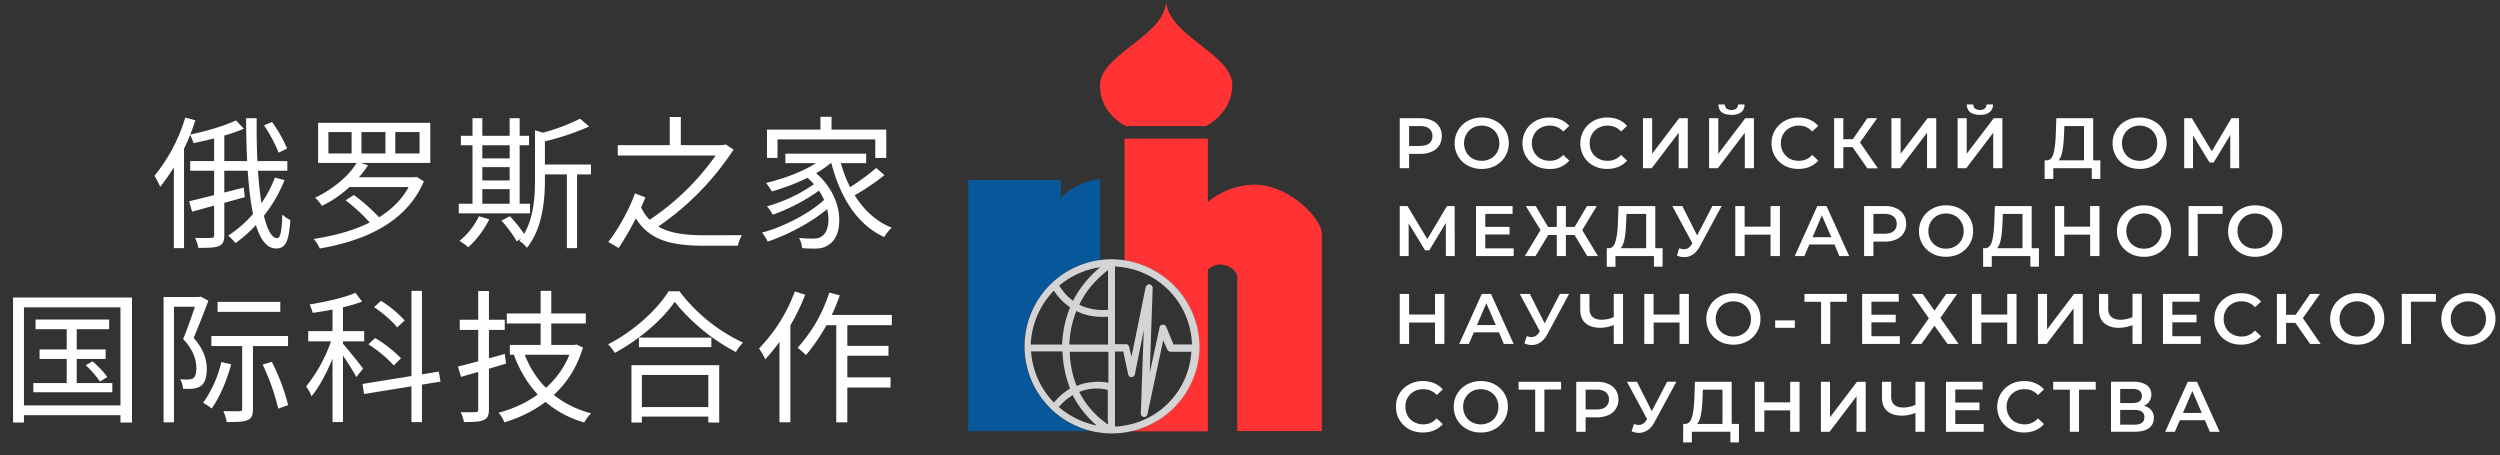 <svg viewBox="0 0 280 51" fill="none" xmlns="http://www.w3.org/2000/svg"><rect x="0" y="0" width="280" height="51" fill="#333333" stroke="none"/><path d="M126.1 14.12h8.95s2.96-1.4 2.96-4.61c0-3.5-7.36-5.53-7.4-9.51v.04c-.03 3.98-7.4 6-7.4 9.5-.07 3.18 2.89 4.58 2.89 4.58Zm14.43 6.56a8.37 8.37 0 0 0-5.25 1.95v-7.11h-9.33v13.63c4.7.7 8.33 4.76 8.33 9.66a9.8 9.8 0 0 1-7.55 9.5h8.55v-18.13c1.51-1.25 3.1-.1 3.29.7v17.4h9.47v-22.08c0-1.77-3.73-5.52-7.5-5.52Z" fill="#F33"/><path d="M114.7 39v-.19c0-4.94 3.7-9.03 8.51-9.66v-9.1a7.7 7.7 0 0 0-4.4 2.06v-1.95h-10.36v28.12h13.76a9.71 9.71 0 0 1-7.5-9.29Z" fill="#07589B"/><path d="M125.95 29.15a9.51 9.51 0 0 0-2.7-.03 9.76 9.76 0 0 0-8.5 9.65v.22a9.75 9.75 0 0 0 9.8 9.55 9.8 9.8 0 0 0 9.8-9.77 9.9 9.9 0 0 0-8.4-9.62Zm-2.73.78a12.03 12.03 0 0 0-3.04 3.76c-.11-.08-.22-.19-.33-.26-.7-.6-1.07-1.22-1.22-1.44a9.18 9.18 0 0 1 4.59-2.06Zm-5.19 2.61a6.54 6.54 0 0 0 1.82 1.88 12.37 12.37 0 0 0-.89 4.17h-3.52a9.24 9.24 0 0 1 2.6-6.05Zm0 12.54a9.16 9.16 0 0 1-2.55-5.72h3.52a12.56 12.56 0 0 0 .85 4.16c-.63.38-1.22.86-1.81 1.56Zm.56.51a6.22 6.22 0 0 1 1.55-1.33 11.1 11.1 0 0 0 2.7 3.4 9.38 9.38 0 0 1-4.25-2.07Zm5.51 1.59v.36a9.58 9.58 0 0 1-3.22-3.64 5.12 5.12 0 0 1 3.19-.23v3.5h.03Zm0-4.32a5.62 5.62 0 0 0-1.66-.07c-.56.04-1.22.15-1.85.44a9.83 9.83 0 0 1-.67-2.54c-.07-.4-.1-.85-.1-1.29h4.32v3.46h-.04Zm0-4.27h-4.33c.04-1.44.37-2.7.78-3.76.78.4 1.74.66 2.92.66.19 0 .41 0 .63-.03v3.13Zm0-3.9a6.02 6.02 0 0 1-3.22-.56 10.06 10.06 0 0 1 2.34-3.13c.36-.34.66-.6.88-.74v4.42Zm.78-4.84a9 9 0 0 1 8.62 8.73h-2.07l-.81-1.98c-.08-.15-.23-.26-.41-.22-.19 0-.34.14-.34.3l-1.1 5.08.33-9.51a.43.43 0 0 0-.34-.4c-.18-.04-.36.1-.44.29l-1.59 7.81-.26-1.1a.36.36 0 0 0-.37-.3h-1.22v-8.7Zm1.07 17.8c-.33.08-.7.12-1.07.12v-8.4h.93l.14.7.41 1.87c.04.19.19.3.37.3a.4.4 0 0 0 .37-.3l1-4.94-.33 9.3c0 .21.14.36.33.4h.04c.18 0 .33-.11.37-.3l1.77-8.29.45 1.03c.07.15.22.26.37.26h2.33a8.92 8.92 0 0 1-7.48 8.26Z" fill="#D4D4D4"/><path d="M159.09 13.24c.48 0 .9.08 1.26.24a1.81 1.81 0 0 1 1.13 1.75c0 .4-.1.76-.29 1.07-.2.3-.47.53-.84.69a3.1 3.1 0 0 1-1.26.24h-1.27v1.61h-1.05v-5.6h2.31Zm-.05 3.1c.45 0 .8-.09 1.03-.28a1 1 0 0 0 .36-.83 1 1 0 0 0-.36-.82c-.23-.2-.58-.29-1.03-.29h-1.22v2.23h1.22Zm6.91 2.58a3.2 3.2 0 0 1-1.55-.37 2.8 2.8 0 0 1-1.48-2.5 2.8 2.8 0 0 1 1.48-2.51 3.2 3.2 0 0 1 1.55-.38c.58 0 1.1.13 1.55.38a2.74 2.74 0 0 1 1.48 2.5 2.82 2.82 0 0 1-1.48 2.51c-.46.25-.97.37-1.55.37Zm0-.91a2 2 0 0 0 1.01-.25c.3-.17.54-.4.71-.7.17-.3.26-.65.26-1.02a2 2 0 0 0-.26-1 1.8 1.8 0 0 0-.7-.71c-.3-.17-.64-.26-1.02-.26-.37 0-.71.09-1.01.26-.3.16-.54.4-.7.7a2 2 0 0 0-.27 1.01c0 .37.1.71.26 1.02.17.3.4.53.7.7.3.17.65.25 1.02.25Zm7.58.91a3.2 3.2 0 0 1-1.55-.37 2.82 2.82 0 0 1-1.46-2.5 2.82 2.82 0 0 1 1.47-2.51c.46-.25.97-.38 1.54-.38.46 0 .88.08 1.26.24.38.16.7.4.97.7l-.68.63c-.4-.44-.9-.66-1.5-.66-.38 0-.73.09-1.04.26-.3.16-.54.4-.71.7a2 2 0 0 0-.26 1.01 2 2 0 0 0 .26 1.02c.17.3.41.53.71.7.3.17.66.25 1.04.25.6 0 1.1-.22 1.5-.66l.68.64a2.75 2.75 0 0 1-2.23.93Zm6.47 0c-.57 0-1.08-.12-1.54-.37a2.75 2.75 0 0 1-1.08-1.03 2.87 2.87 0 0 1-.38-1.48 2.82 2.82 0 0 1 1.47-2.5c.46-.25.97-.38 1.54-.38.46 0 .88.08 1.26.24.38.16.7.4.96.7l-.67.63c-.4-.44-.9-.66-1.5-.66-.39 0-.73.09-1.04.26a1.86 1.86 0 0 0-.97 1.71 1.86 1.86 0 0 0 .97 1.72c.3.17.65.25 1.04.25.6 0 1.1-.22 1.5-.66l.67.64c-.26.3-.58.53-.97.7-.38.15-.8.23-1.26.23Zm4.01-5.68h1.03v3.98l3.02-3.98h.97v5.6h-1.02v-3.97l-3.02 3.97h-.98v-5.6Zm7.41 0h1.03v3.98l3.02-3.98h.97v5.6h-1.02v-3.97l-3.02 3.97h-.98v-5.6Zm2.5-.38c-.48 0-.84-.1-1.1-.3-.23-.19-.35-.48-.36-.86h.73c0 .2.07.35.2.46.12.1.3.16.53.16a.8.8 0 0 0 .54-.16c.13-.1.2-.26.2-.46h.73c0 .38-.13.66-.38.87-.25.2-.61.3-1.09.3Zm7.5 6.06c-.58 0-1.1-.12-1.55-.37a2.82 2.82 0 0 1-1.46-2.5 2.82 2.82 0 0 1 1.47-2.51c.46-.25.97-.38 1.54-.38.46 0 .88.08 1.26.24.38.16.7.4.96.7l-.67.63c-.4-.44-.9-.66-1.5-.66-.39 0-.73.09-1.04.26a1.9 1.9 0 0 0-.97 1.71 1.94 1.94 0 0 0 .97 1.72c.3.17.65.25 1.04.25.6 0 1.1-.22 1.5-.66l.67.64c-.26.3-.58.53-.97.7-.38.15-.8.23-1.26.23Zm6.07-2.44h-1.04v2.36h-1.03v-5.6h1.03v2.35h1.07l1.62-2.35h1.1l-1.92 2.71 2 2.9h-1.18l-1.65-2.37Zm4.35-3.24h1.03v3.98l3.02-3.98h.97v5.6h-1.03v-3.97l-3.02 3.97h-.97v-5.6Zm7.4 0h1.03v3.98l3.03-3.98h.97v5.6h-1.03v-3.97l-3.02 3.97h-.97v-5.6Zm2.5-.38c-.48 0-.84-.1-1.09-.3-.24-.19-.36-.48-.37-.86h.73c.01.2.07.35.2.46.12.1.3.16.54.16.23 0 .4-.05.53-.16.14-.1.2-.26.21-.46h.73c0 .38-.14.66-.39.87-.25.2-.6.3-1.08.3Zm13.5 5.1v2.08h-.96v-1.2h-4.31v1.2h-.97v-2.08h.25c.35-.01.6-.27.74-.77.14-.51.23-1.23.26-2.17l.06-1.78h4.13v4.72h.8Zm-4.07-2.85c-.03.73-.09 1.33-.18 1.82-.1.48-.24.82-.43 1.03h2.85v-3.84h-2.2l-.04 1Zm8.47 3.81c-.58 0-1.1-.12-1.55-.37a2.8 2.8 0 0 1-1.48-2.5 2.8 2.8 0 0 1 1.48-2.51c.46-.25.97-.38 1.55-.38.57 0 1.09.13 1.55.38a2.74 2.74 0 0 1 1.47 2.5 2.82 2.82 0 0 1-1.47 2.51 3.2 3.2 0 0 1-1.55.37Zm0-.91a1.98 1.98 0 0 0 1.72-.95c.17-.3.25-.65.25-1.02a2 2 0 0 0-.25-1 1.8 1.8 0 0 0-.71-.71 2 2 0 0 0-1.01-.26 2 2 0 0 0-1.01.26c-.3.16-.54.4-.71.7a2 2 0 0 0-.26 1.01c0 .37.09.71.26 1.02.17.3.4.53.7.7.3.17.64.25 1.02.25Zm10.15.83v-3.71l-1.86 3.07h-.46l-1.85-3.02v3.66h-.99v-5.6h.86l2.23 3.7 2.2-3.7h.85l.02 5.6h-1Zm-87.85 9.84-.01-3.71-1.85 3.07h-.47l-1.84-3.02v3.66h-1v-5.6h.87l2.22 3.7 2.2-3.7h.86l.01 5.6h-1Zm7.59-.87v.87h-4.22v-5.6h4.1v.87h-3.06v1.46h2.72v.85h-2.72v1.55h3.18Zm6.82-1.49h-.97v2.36h-1.02v-2.36h-.96l-1.42 2.36h-1.2l1.76-2.92-1.65-2.68h1.11l1.38 2.34h.98v-2.34h1.02v2.34h.98l1.38-2.34h1.1l-1.63 2.69 1.76 2.91h-1.2l-1.42-2.36Zm9.86 1.48v2.07h-.97v-1.19h-4.31v1.2h-.97v-2.08h.25c.35-.02.6-.27.73-.78.15-.5.24-1.23.27-2.16l.06-1.78h4.12v4.72h.82Zm-4.09-2.85c-.02.73-.08 1.33-.17 1.82-.1.48-.24.82-.44 1.03h2.86v-3.84h-2.2l-.04 1Zm10.7-1.87-2.44 4.52c-.22.4-.47.7-.77.9-.3.2-.62.3-.97.3-.28 0-.55-.06-.82-.17l.25-.82c.22.07.4.1.55.1.34 0 .61-.17.83-.52l.1-.13-2.25-4.18h1.12l1.66 3.29 1.71-3.3h1.03Zm6.53 0v5.6h-1.05v-2.4h-2.9v2.4h-1.05v-5.6h1.05v2.31h2.9v-2.31h1.05Zm6.1 4.3h-2.8l-.56 1.3h-1.08l2.53-5.6h1.03l2.54 5.6h-1.1l-.55-1.3Zm-.34-.81-1.06-2.45-1.05 2.45h2.1Zm5.98-3.5c.49 0 .9.09 1.27.25a1.83 1.83 0 0 1 1.13 1.75 1.82 1.82 0 0 1-1.13 1.75 3.1 3.1 0 0 1-1.27.24h-1.27v1.62h-1.04v-5.6h2.3Zm-.05 3.11c.46 0 .8-.1 1.04-.28a1 1 0 0 0 .35-.83 1 1 0 0 0-.35-.82c-.24-.2-.58-.3-1.04-.3h-1.22v2.23h1.22Zm6.92 2.58c-.58 0-1.1-.12-1.55-.37a2.78 2.78 0 0 1-1.48-2.51 2.8 2.8 0 0 1 1.48-2.5c.46-.26.97-.38 1.55-.38.57 0 1.08.12 1.54.37a2.72 2.72 0 0 1 1.49 2.51 2.82 2.82 0 0 1-1.49 2.51c-.46.25-.97.37-1.54.37Zm0-.91c.37 0 .7-.08 1-.25.3-.17.54-.4.71-.7.18-.3.26-.65.26-1.02s-.08-.71-.26-1c-.17-.31-.4-.55-.7-.71-.3-.17-.64-.26-1.01-.26-.38 0-.72.09-1.02.26a1.93 1.93 0 0 0-.96 1.71c0 .37.08.71.26 1.02.17.3.4.53.7.7.3.17.64.25 1.02.25Zm10.4-.05v2.07h-.96v-1.19h-4.32v1.2h-.97v-2.08h.25c.35-.02.6-.27.74-.78.14-.5.23-1.23.26-2.16l.07-1.78h4.12v4.72h.81Zm-4.08-2.85c-.03.73-.09 1.33-.18 1.82-.09.48-.23.82-.43 1.03h2.85v-3.84h-2.2l-.04 1Zm10.86-1.87v5.6h-1.04v-2.4h-2.9v2.4h-1.05v-5.6h1.04v2.31h2.9v-2.31h1.05Zm4.99 5.68c-.57 0-1.1-.12-1.55-.37a2.78 2.78 0 0 1-1.48-2.51 2.8 2.8 0 0 1 1.48-2.5 3.1 3.1 0 0 1 1.55-.38c.57 0 1.09.12 1.55.37a2.82 2.82 0 0 1 1.48 2.5 2.82 2.82 0 0 1-1.48 2.52 3.2 3.2 0 0 1-1.55.37Zm0-.91c.37 0 .71-.08 1.01-.25a1.96 1.96 0 0 0 .96-1.72c0-.37-.08-.71-.25-1a1.73 1.73 0 0 0-.71-.71 2 2 0 0 0-1.01-.26 1.97 1.97 0 0 0-1.72.96 2.09 2.09 0 0 0 0 2.03c.17.3.4.53.7.7.3.17.64.25 1.02.25Zm8.8-3.9h-2.79l.01 4.73h-1.03v-5.6h3.82l-.01.88Zm3.65 4.81c-.58 0-1.1-.12-1.55-.37a2.78 2.78 0 0 1-1.48-2.51 2.8 2.8 0 0 1 1.48-2.5c.46-.26.97-.38 1.55-.38.57 0 1.09.12 1.55.37a2.72 2.72 0 0 1 1.48 2.51 2.82 2.82 0 0 1-1.48 2.51 3.2 3.2 0 0 1-1.55.37Zm0-.91c.37 0 .7-.08 1-.25.3-.17.54-.4.71-.7.18-.3.26-.65.26-1.02s-.08-.71-.26-1c-.16-.31-.4-.55-.7-.71-.3-.17-.64-.26-1.01-.26a2 2 0 0 0-1.02.26 1.93 1.93 0 0 0-.96 1.71c0 .37.09.71.26 1.02.17.3.4.53.7.7.3.17.64.25 1.02.25Zm-90.81 5.07v5.6h-1.05v-2.4h-2.9v2.4h-1.05v-5.6h1.05v2.31h2.9v-2.31h1.05Zm6.1 4.3h-2.8l-.56 1.3h-1.08l2.53-5.6h1.03l2.54 5.6h-1.1l-.55-1.3Zm-.34-.81-1.06-2.45-1.05 2.45h2.11Zm8.21-3.5-2.44 4.53c-.21.4-.47.7-.77.9-.3.2-.62.3-.96.3-.28 0-.56-.06-.83-.18l.25-.81c.22.07.4.1.55.1.34 0 .62-.17.84-.52l.08-.13-2.24-4.18h1.12l1.66 3.29 1.71-3.3h1.03Zm6.04 0v5.61h-1.04v-2.11c-.53.2-1.03.3-1.51.3-.72 0-1.27-.18-1.66-.52-.39-.35-.58-.84-.58-1.49v-1.78h1.03v1.67c0 .4.12.7.35.9.23.21.56.32.99.32.48 0 .94-.1 1.38-.3v-2.6h1.04Zm7.37 0v5.61h-1.04v-2.4h-2.9v2.4h-1.05v-5.6h1.04v2.31h2.9v-2.31h1.05Zm4.99 5.69c-.58 0-1.1-.12-1.55-.37a2.79 2.79 0 0 1-1.48-2.51 2.8 2.8 0 0 1 1.48-2.5 3.2 3.2 0 0 1 1.55-.38c.57 0 1.09.12 1.55.37a2.73 2.73 0 0 1 1.48 2.5 2.83 2.83 0 0 1-1.48 2.52 3.2 3.2 0 0 1-1.55.37Zm0-.91a1.93 1.93 0 0 0 1.72-.95c.17-.3.25-.65.25-1.02 0-.38-.08-.71-.26-1.01a1.8 1.8 0 0 0-.7-.7c-.3-.18-.64-.26-1.01-.26a2 2 0 0 0-1.02.26c-.3.16-.53.4-.7.7-.17.3-.26.63-.26 1 0 .38.09.72.26 1.02.17.3.4.54.7.7.3.17.64.26 1.02.26Zm4.68-1.81h2.2v.83h-2.2v-.83Zm8.03-2.08h-1.86v4.72h-1.03v-4.72h-1.86v-.88h4.75v.88Zm5.93 3.85v.87h-4.22v-5.6h4.1v.87h-3.06v1.46h2.72v.85h-2.72v1.55h3.18Zm2.55-4.73 1.33 1.87 1.32-1.87h1.22l-1.88 2.69 2.04 2.91h-1.24l-1.46-2.04-1.46 2.04h-1.2l2.03-2.87-1.9-2.73h1.2Zm10.52 0v5.6h-1.04v-2.4h-2.9v2.4h-1.05v-5.6h1.04v2.31h2.91v-2.31h1.04Zm2.4 0h1.02v3.98l3.02-3.98h.98v5.6h-1.03v-3.97l-3.02 3.97h-.97v-5.6Zm11.63 0v5.6h-1.04v-2.11c-.53.2-1.03.3-1.51.3a2.5 2.5 0 0 1-1.67-.52c-.38-.35-.57-.84-.57-1.49v-1.78h1.03v1.67c0 .4.12.7.35.9.23.21.56.32.99.32.48 0 .94-.1 1.38-.3v-2.6h1.03Zm6.6 4.73v.87h-4.23v-5.6h4.1v.87h-3.05v1.46h2.71v.85h-2.71v1.55h3.17Zm4.52.95c-.57 0-1.08-.12-1.54-.37a2.82 2.82 0 0 1-1.46-2.51 2.83 2.83 0 0 1 1.47-2.5c.46-.26.97-.38 1.54-.38.46 0 .88.08 1.26.24.38.16.7.39.97.7l-.68.63c-.4-.44-.9-.66-1.5-.66-.39 0-.73.08-1.04.26-.3.16-.54.4-.71.7a2 2 0 0 0-.26 1 2 2 0 0 0 .26 1.02c.17.3.4.54.71.7.3.17.65.26 1.04.26.6 0 1.1-.22 1.5-.67l.68.64c-.27.3-.59.54-.98.7-.38.16-.8.24-1.26.24Zm6.08-2.44h-1.04v2.36h-1.03v-5.6h1.03v2.34h1.07l1.62-2.34h1.1l-1.91 2.71 1.99 2.89h-1.18l-1.65-2.36Zm6.93 2.44c-.57 0-1.1-.12-1.55-.37a2.8 2.8 0 0 1-1.48-2.51 2.8 2.8 0 0 1 1.48-2.5 3.1 3.1 0 0 1 1.55-.38c.57 0 1.09.12 1.55.37a2.74 2.74 0 0 1 1.48 2.5 2.82 2.82 0 0 1-1.48 2.52 3.2 3.2 0 0 1-1.55.37Zm0-.91c.37 0 .71-.09 1.01-.25a1.96 1.96 0 0 0 .96-1.72 2 2 0 0 0-.25-1.01 1.8 1.8 0 0 0-.71-.7 2 2 0 0 0-1.01-.26 2 2 0 0 0-1.01.26c-.3.16-.54.4-.71.7a2 2 0 0 0-.26 1c0 .38.09.72.26 1.02.17.3.4.54.7.7.3.17.64.26 1.02.26Zm8.8-3.9h-2.79l.01 4.73h-1.03v-5.6h3.82v.88Zm3.65 4.81c-.58 0-1.1-.12-1.55-.37a2.8 2.8 0 0 1-1.48-2.51 2.82 2.82 0 0 1 1.48-2.5 3.2 3.2 0 0 1 1.55-.38c.57 0 1.09.12 1.55.37a2.74 2.74 0 0 1 1.48 2.5 2.82 2.82 0 0 1-1.48 2.52 3.2 3.2 0 0 1-1.55.37Zm0-.91c.37 0 .7-.09 1.01-.25a1.96 1.96 0 0 0 .96-1.72 2 2 0 0 0-.25-1.01c-.17-.3-.41-.54-.71-.7-.3-.18-.64-.26-1.01-.26-.38 0-.71.08-1.01.26-.3.16-.54.4-.71.7-.17.3-.26.63-.26 1 0 .38.09.72.26 1.02.17.3.4.54.7.7.3.17.64.26 1.02.26Zm-117.1 10.75c-.57 0-1.08-.12-1.54-.37a2.81 2.81 0 0 1-1.47-2.51 2.76 2.76 0 0 1 1.47-2.5 3.1 3.1 0 0 1 1.55-.38c.46 0 .88.08 1.26.24.38.16.7.39.96.7l-.67.62a2 2 0 0 0-1.5-.65c-.4 0-.74.08-1.04.25a1.86 1.86 0 0 0-.97 1.72 2 2 0 0 0 .25 1.01c.17.3.41.54.72.7.3.17.65.26 1.03.26.6 0 1.1-.23 1.5-.67l.68.64c-.26.3-.59.54-.97.7-.38.16-.8.24-1.26.24Zm6.49 0a3.2 3.2 0 0 1-1.55-.37 2.8 2.8 0 0 1-1.48-2.51 2.8 2.8 0 0 1 1.48-2.5 3.2 3.2 0 0 1 1.55-.38c.57 0 1.09.12 1.55.37a2.74 2.74 0 0 1 1.48 2.5 2.82 2.82 0 0 1-1.48 2.52 3.2 3.2 0 0 1-1.55.37Zm0-.91c.37 0 .71-.09 1.01-.25.3-.17.54-.4.7-.7.18-.31.26-.65.26-1.02a2 2 0 0 0-.25-1.01 1.8 1.8 0 0 0-.7-.7c-.3-.18-.65-.26-1.02-.26a2 2 0 0 0-1.01.25c-.3.17-.54.4-.71.7a2 2 0 0 0-.26 1.02c0 .37.09.7.26 1.01.17.3.4.54.7.7.3.17.64.26 1.02.26Zm8.99-3.9h-1.87v4.73h-1.03v-4.72h-1.86v-.88h4.76v.88Zm4.02-.87c.48 0 .9.08 1.27.24.36.16.64.39.83.68.2.3.3.66.3 1.07a1.85 1.85 0 0 1-1.13 1.75 3.1 3.1 0 0 1-1.27.24h-1.27v1.62h-1.05v-5.6h2.32Zm-.05 3.1c.45 0 .8-.1 1.03-.29a1 1 0 0 0 .36-.82 1 1 0 0 0-.35-.83 1.65 1.65 0 0 0-1.04-.28h-1.22v2.22h1.22Zm8.94-3.1-2.45 4.52c-.21.4-.47.7-.77.9-.3.2-.62.3-.96.3-.28 0-.56-.06-.83-.18l.26-.81c.22.07.4.1.54.1.34 0 .62-.17.84-.52l.09-.14-2.25-4.17h1.12l1.66 3.29 1.72-3.3h1.03Zm7.01 4.72v2.07h-.96v-1.2h-4.31v1.2h-.98l.01-2.07h.24c.36-.02.6-.28.74-.78.15-.5.24-1.23.27-2.17l.06-1.77h4.12v4.72h.81Zm-4.08-2.85a12 12 0 0 1-.18 1.82c-.09.48-.23.82-.43 1.03h2.85v-3.84h-2.2l-.04.99Zm10.87-1.87v5.6h-1.05v-2.4h-2.9v2.4h-1.05v-5.6h1.04v2.3h2.91v-2.3h1.05Zm2.38 0h1.03v3.97l3.02-3.97h.98v5.6h-1.03v-3.97l-3.02 3.97h-.97v-5.6Zm11.64 0v5.6h-1.04v-2.11c-.53.2-1.03.3-1.51.3-.72 0-1.27-.18-1.66-.52-.39-.35-.58-.84-.58-1.49v-1.78h1.03v1.67c0 .4.12.7.35.9.23.21.56.31.99.31.48 0 .95-.1 1.38-.3v-2.58h1.04Zm6.6 4.73v.87h-4.22v-5.6h4.1v.87h-3.06v1.45h2.71v.86h-2.71v1.55h3.17Zm4.52.95c-.56 0-1.08-.12-1.54-.37a2.81 2.81 0 0 1-1.46-2.51 2.82 2.82 0 0 1 1.47-2.5c.46-.26.97-.38 1.54-.38.46 0 .88.08 1.26.24.38.16.7.39.97.7l-.68.62c-.4-.43-.9-.65-1.5-.65-.39 0-.73.08-1.04.25-.3.17-.54.4-.71.7-.17.3-.26.64-.26 1.02s.09.71.26 1.01c.17.3.4.54.71.7.3.17.65.26 1.04.26.6 0 1.1-.23 1.5-.67l.68.64c-.27.3-.59.54-.98.7-.38.16-.8.24-1.26.24Zm8.03-4.8h-1.87v4.72h-1.03v-4.72h-1.86v-.88h4.76v.88Zm5.4 1.8c.36.1.64.27.82.5.2.23.29.52.29.87 0 .49-.19.87-.55 1.14-.37.27-.9.4-1.58.4h-2.67v-5.6h2.51c.64 0 1.13.13 1.48.38.36.25.53.6.53 1.07a1.31 1.31 0 0 1-.82 1.24Zm-2.66-.3h1.4c.33 0 .59-.06.77-.2.17-.12.26-.32.26-.58a.72.72 0 0 0-.26-.6 1.3 1.3 0 0 0-.77-.2h-1.4v1.59Zm1.6 2.42c.74 0 1.11-.28 1.11-.83 0-.55-.37-.82-1.1-.82h-1.61v1.65h1.6Zm7.89-.5h-2.81l-.56 1.3h-1.08l2.53-5.6h1.03l2.54 5.6h-1.1l-.55-1.3Zm-.35-.81-1.06-2.45-1.05 2.45h2.11Zm-225.85-33.09a18.86 18.86 0 0 1-3.45 6.53c.2.3.53.95.64 1.24a23.51 23.51 0 0 0 3.94-7.46l-1.13-.3Zm-1.28 3.92v10.71h1.14v-11.78l-.03-.03-1.11 1.1Zm6.95-3.6c-1.2.6-3.3 1.2-5.14 1.6.15.28.32.68.39.95 1.9-.39 4.13-.95 5.65-1.62l-.9-.93Zm-5.12 4.56v1.08h10.88v-1.08h-10.88Zm2.68-3.3v11.6c0 .24-.08.3-.32.3-.22.02-1 .02-1.82 0 .17.32.33.82.37 1.12 1.11 0 1.85-.01 2.3-.2.45-.2.61-.52.61-1.22v-11.6h-1.14Zm-2.8 7.8.33 1.17 5.91-1.63-.13-1.07c-2.25.57-4.6 1.18-6.1 1.53Zm6.38-9.3c.05 7.86.66 14.57 3.36 14.59 1.06 0 1.43-.76 1.6-3.19a3 3 0 0 1-.9-.62c-.05 1.87-.22 2.65-.57 2.65-1.54 0-2.38-5.84-2.3-13.43h-1.19Zm3.23 6.65a13.56 13.56 0 0 1-5.23 6.5c.24.2.64.62.82.84a16.22 16.22 0 0 0 5.49-7.06l-1.08-.28Zm-1.22-5.85a16.6 16.6 0 0 1 1.64 3.06l.95-.46a15.7 15.7 0 0 0-1.69-2.98l-.9.38Zm14.7.75h2.72v2.4h-2.72v-2.4Zm-3.79 0h2.69v2.4h-2.69v-2.4Zm-3.7 0h2.6v2.4h-2.6v-2.4Zm-1.15-1.04v4.5h12.56v-4.5h-12.56Zm3.07 8.68c1.16.87 2.5 2.16 3.13 3l1-.68a19.81 19.81 0 0 0-3.2-2.91l-.93.6Zm.13-2.58v1.1h7.65v-1.1h-7.65Zm1.19-1.74c-.86 1.54-2.75 3.1-4.73 4.03.24.21.6.64.77.92a13.1 13.1 0 0 0 5.16-4.55l-1.2-.4Zm6.17 1.74v.21c-1.64 4.07-6.06 5.94-11.07 6.7.24.23.57.76.69 1.07 5.1-.88 9.7-2.93 11.66-7.51l-.8-.51-.23.04h-.25Zm14.1-1.42v1.1h5.9v-1.1h-5.9Zm3.2.48v8.88h1.14v-8.88h-1.14Zm-3.57-4.32v5.49c0 2.16-.16 4.9-1.75 6.9.27.16.68.54.84.78 1.78-2.22 2.02-5.38 2.02-7.65v-4.88c.23-.03.3-.1.32-.21l-1.43-.43Zm5.05-1.3a21.4 21.4 0 0 1-4.82 1.73c.14.24.34.66.42.91a27.87 27.87 0 0 0 5.41-1.76l-1.01-.88Zm-13.35 1.92v1.06h7.63v-1.06h-7.63Zm1.84 2.53v.98h4.09v-.98h-4.09Zm0 2.47v.97h4.13v-.97h-4.13Zm-2.08 2.6v1.08h7.98v-1.07h-7.98Zm1.54-9.57v10.04h1.1v-10.04h-1.1Zm4.16 0v10.04h1.12v-10.04h-1.12Zm-3.44 10.98a7.96 7.96 0 0 1-2.18 2.76c.29.16.77.51.98.72a10.7 10.7 0 0 0 2.36-3.14l-1.16-.34Zm2.52.48c.65.72 1.39 1.7 1.7 2.33l.97-.6c-.32-.6-1.1-1.55-1.73-2.22l-.94.5Zm13.03-8.45v1.17h11.94v-1.17h-11.94Zm5.82-3.15v3.65h1.24v-3.65h-1.24Zm5.74 3.15v.29a28.22 28.22 0 0 1-8.55 8.44c.29.2.67.57.87.83a31 31 0 0 0 9.09-9.06l-.9-.58-.24.08h-.27Zm-9.03 6.79-1.03.43c1.5 3.36 4.2 4.05 8.2 4.05h3.75c.07-.33.28-.9.45-1.18l-4.14.01c-3.41 0-6.04-.53-7.23-3.31Zm-2.43 4.74a34.52 34.52 0 0 0 3-5.67l-1.17-.45c-.62 1.72-1.85 4-2.99 5.43l1.16.69Zm22.6-14.7v2.13h1.24v-2.13h-1.23Zm-5.99 1.43v3.18h1.18v-2.08h10.95v2.08h1.23v-3.18h-13.36Zm2.06 2.7v1.06h9.05v-1.06h-9.05Zm2.1 2.4c3.12 2.37 3.19 6 2.05 6.8-.33.28-.68.31-1.11.31-.37 0-.92-.01-1.51-.08.2.34.32.83.35 1.15.5.04 1.01.05 1.4.05.72 0 1.17-.11 1.72-.54 1.65-1.16 1.57-5.62-2-8.25l-.9.56Zm2.41-2.16c-1.46 1.36-4.22 2.45-6.68 3.04.21.23.53.72.66.95 2.5-.72 5.37-1.95 7.02-3.56l-1-.43Zm-1.14 3.06a17.28 17.28 0 0 1-5.43 2.6c.24.25.5.67.65.94a21.6 21.6 0 0 0 5.59-3l-.8-.54Zm1.2 1.65c-1.52 1.55-4.63 3.22-7.19 3.89.23.27.5.7.64 1 2.57-.84 5.7-2.6 7.38-4.28l-.84-.61Zm1.47-4.53-1 .2c.97 4.02 2.86 7.27 6.03 8.72.2-.34.56-.8.84-1.05-3.06-1.21-4.99-4.27-5.87-7.87Zm4.13 1.18c-.92.82-2.47 1.9-3.57 2.55l.76.73c1.14-.6 2.65-1.6 3.74-2.48l-.93-.8Zm-94.15 16.98v1.08h8.24v-1.08h-8.24Zm.45 3.35v1.06h7.4v-1.06h-7.4Zm-.7 3.76v1.03h8.85v-1.03h-8.84Zm3.74-6.77v7.32h1.12v-7.32h-1.12Zm2.13 4.77c.58.54 1.27 1.33 1.6 1.83l.81-.5c-.32-.5-1.03-1.23-1.64-1.76l-.77.43Zm-8.14-7.59v14.01h1.22v-12.9h10.81v12.9h1.29v-14h-13.32Zm.66 12.09v1.1h11.97v-1.1h-11.97Zm16.2-12.14v14.04h1.16v-12.95h2.88v-1.09h-4.03Zm3.75 0v.34a56.2 56.2 0 0 1-1.56 4.37c1.2 1.28 1.48 2.39 1.48 3.27 0 .5-.1.94-.34 1.12-.14.08-.32.13-.53.14-.24.02-.58 0-.94-.01.19.3.3.75.32 1.05.37.02.78.02 1.12-.01a2 2 0 0 0 .87-.3c.48-.33.67-1.02.67-1.88 0-1.01-.29-2.16-1.47-3.5.54-1.27 1.15-2.86 1.65-4.17l-.85-.46-.21.04h-.2Zm2.3.55v1.12h7.02v-1.12h-7.02Zm-.7 3.82v1.13h8.59v-1.13h-8.58Zm3.45.55v7.6c0 .2-.07.26-.3.28-.23 0-.97.01-1.8-.02.15.37.33.88.36 1.23 1.13 0 1.88-.01 2.35-.22.48-.21.6-.58.6-1.27v-7.6h-1.21Zm2.3 2.66a24.15 24.15 0 0 1 1.74 4.93l1.11-.4a22.7 22.7 0 0 0-1.83-4.85l-1.03.32Zm-4.63-.3a12.82 12.82 0 0 1-2.04 4.57c.27.14.75.47.96.64.88-1.23 1.69-3.1 2.18-4.95l-1.1-.25Zm12.45-6.64v13.37h1.17v-13.37h-1.17Zm-2.72 3.2v1.13h6.27v-1.14h-6.27Zm2.78.42a16.94 16.94 0 0 1-3.02 5.77c.21.27.5.76.61 1.1 1.24-1.49 2.52-4.29 3.17-6.55l-.76-.32Zm2.5-4.72c-1.21.54-3.32 1-5.13 1.3.13.27.29.67.35.94 1.83-.25 4.05-.69 5.53-1.26l-.74-.98Zm-1.45 5.64-.57.5c.49.62 1.74 2.52 2.13 3.29l.75-.95c-.35-.48-1.9-2.41-2.31-2.84Zm7.73-5.86v14.7h1.18v-14.7h-1.18Zm-5.48 10.42.17 1.13 8.57-1.39-.2-1.12-8.54 1.38Zm1.3-8.6c.95.64 2.07 1.6 2.58 2.27l.84-.78a12.51 12.51 0 0 0-2.65-2.2l-.77.71Zm-.65 4.16a14.2 14.2 0 0 1 2.86 2.37l.8-.8a13.6 13.6 0 0 0-2.9-2.27l-.76.7Zm15.51-3.45v1.12h8.85v-1.12h-8.85Zm.34 3.52v1.1h7.08v-1.1h-7.08Zm3.45-6.05v6.67h1.19v-6.67h-1.19Zm-1.9 6.86-1.09.32c1.4 3.77 4 6.42 7.86 7.56.18-.3.51-.78.79-1.02-3.76-1-6.35-3.5-7.55-6.86Zm5.44-.81v.2c-1.18 3.96-4.57 6.44-8.25 7.39.23.25.53.76.65 1.08 3.93-1.18 7.44-3.79 8.8-8.38l-.75-.34-.23.05h-.22Zm-12.8 2.43.34 1.15c1.43-.41 3.3-.96 5.05-1.49l-.15-1.08c-1.9.54-3.9 1.08-5.25 1.42Zm.2-5.25v1.14h5.04v-1.14h-5.04Zm2.07-3.22v13.27c0 .23-.1.3-.3.3-.21.02-.92.02-1.67 0 .16.33.33.8.37 1.11 1.1 0 1.78-.03 2.2-.22.43-.18.6-.51.6-1.19v-13.27h-1.2Zm18 5.22v1.07h8.11v-1.07h-8.11Zm-.3 7.78v1.07h8.62v-1.07h-8.61Zm-.54-4.69v6.42h1.17v-5.33h7.44v5.33h1.22v-6.42h-9.83Zm4.84-7.1a21.86 21.86 0 0 0 6.86 5.63c.2-.35.5-.77.8-1.06a18.92 18.92 0 0 1-7.12-5.75h-1.22c-1.27 2.07-3.95 4.52-6.78 5.94.28.26.6.7.76.96 2.75-1.48 5.38-3.76 6.7-5.71Zm16.7 1.47-.55 1.15h8.17v-1.15h-7.61Zm2.02 3.47v1.1h5.23v-1.1h-5.23Zm-.02 3.52v1.14h5.48v-1.14h-5.48Zm-.6-6.63v11.67h1.24v-11.67h-1.23Zm-.78-2.86a16.83 16.83 0 0 1-3.55 6.18c.27.19.75.62.93.83a21.39 21.39 0 0 0 3.8-6.7l-1.18-.31Zm-3.86-.13a18.19 18.19 0 0 1-4.01 6.39c.22.29.59.93.7 1.21a22.96 22.96 0 0 0 4.47-7.23l-1.16-.37Zm-1.72 4.13v10.52h1.22v-11.7l-.03-.02-1.19 1.2Z" fill="#fff"/></svg>